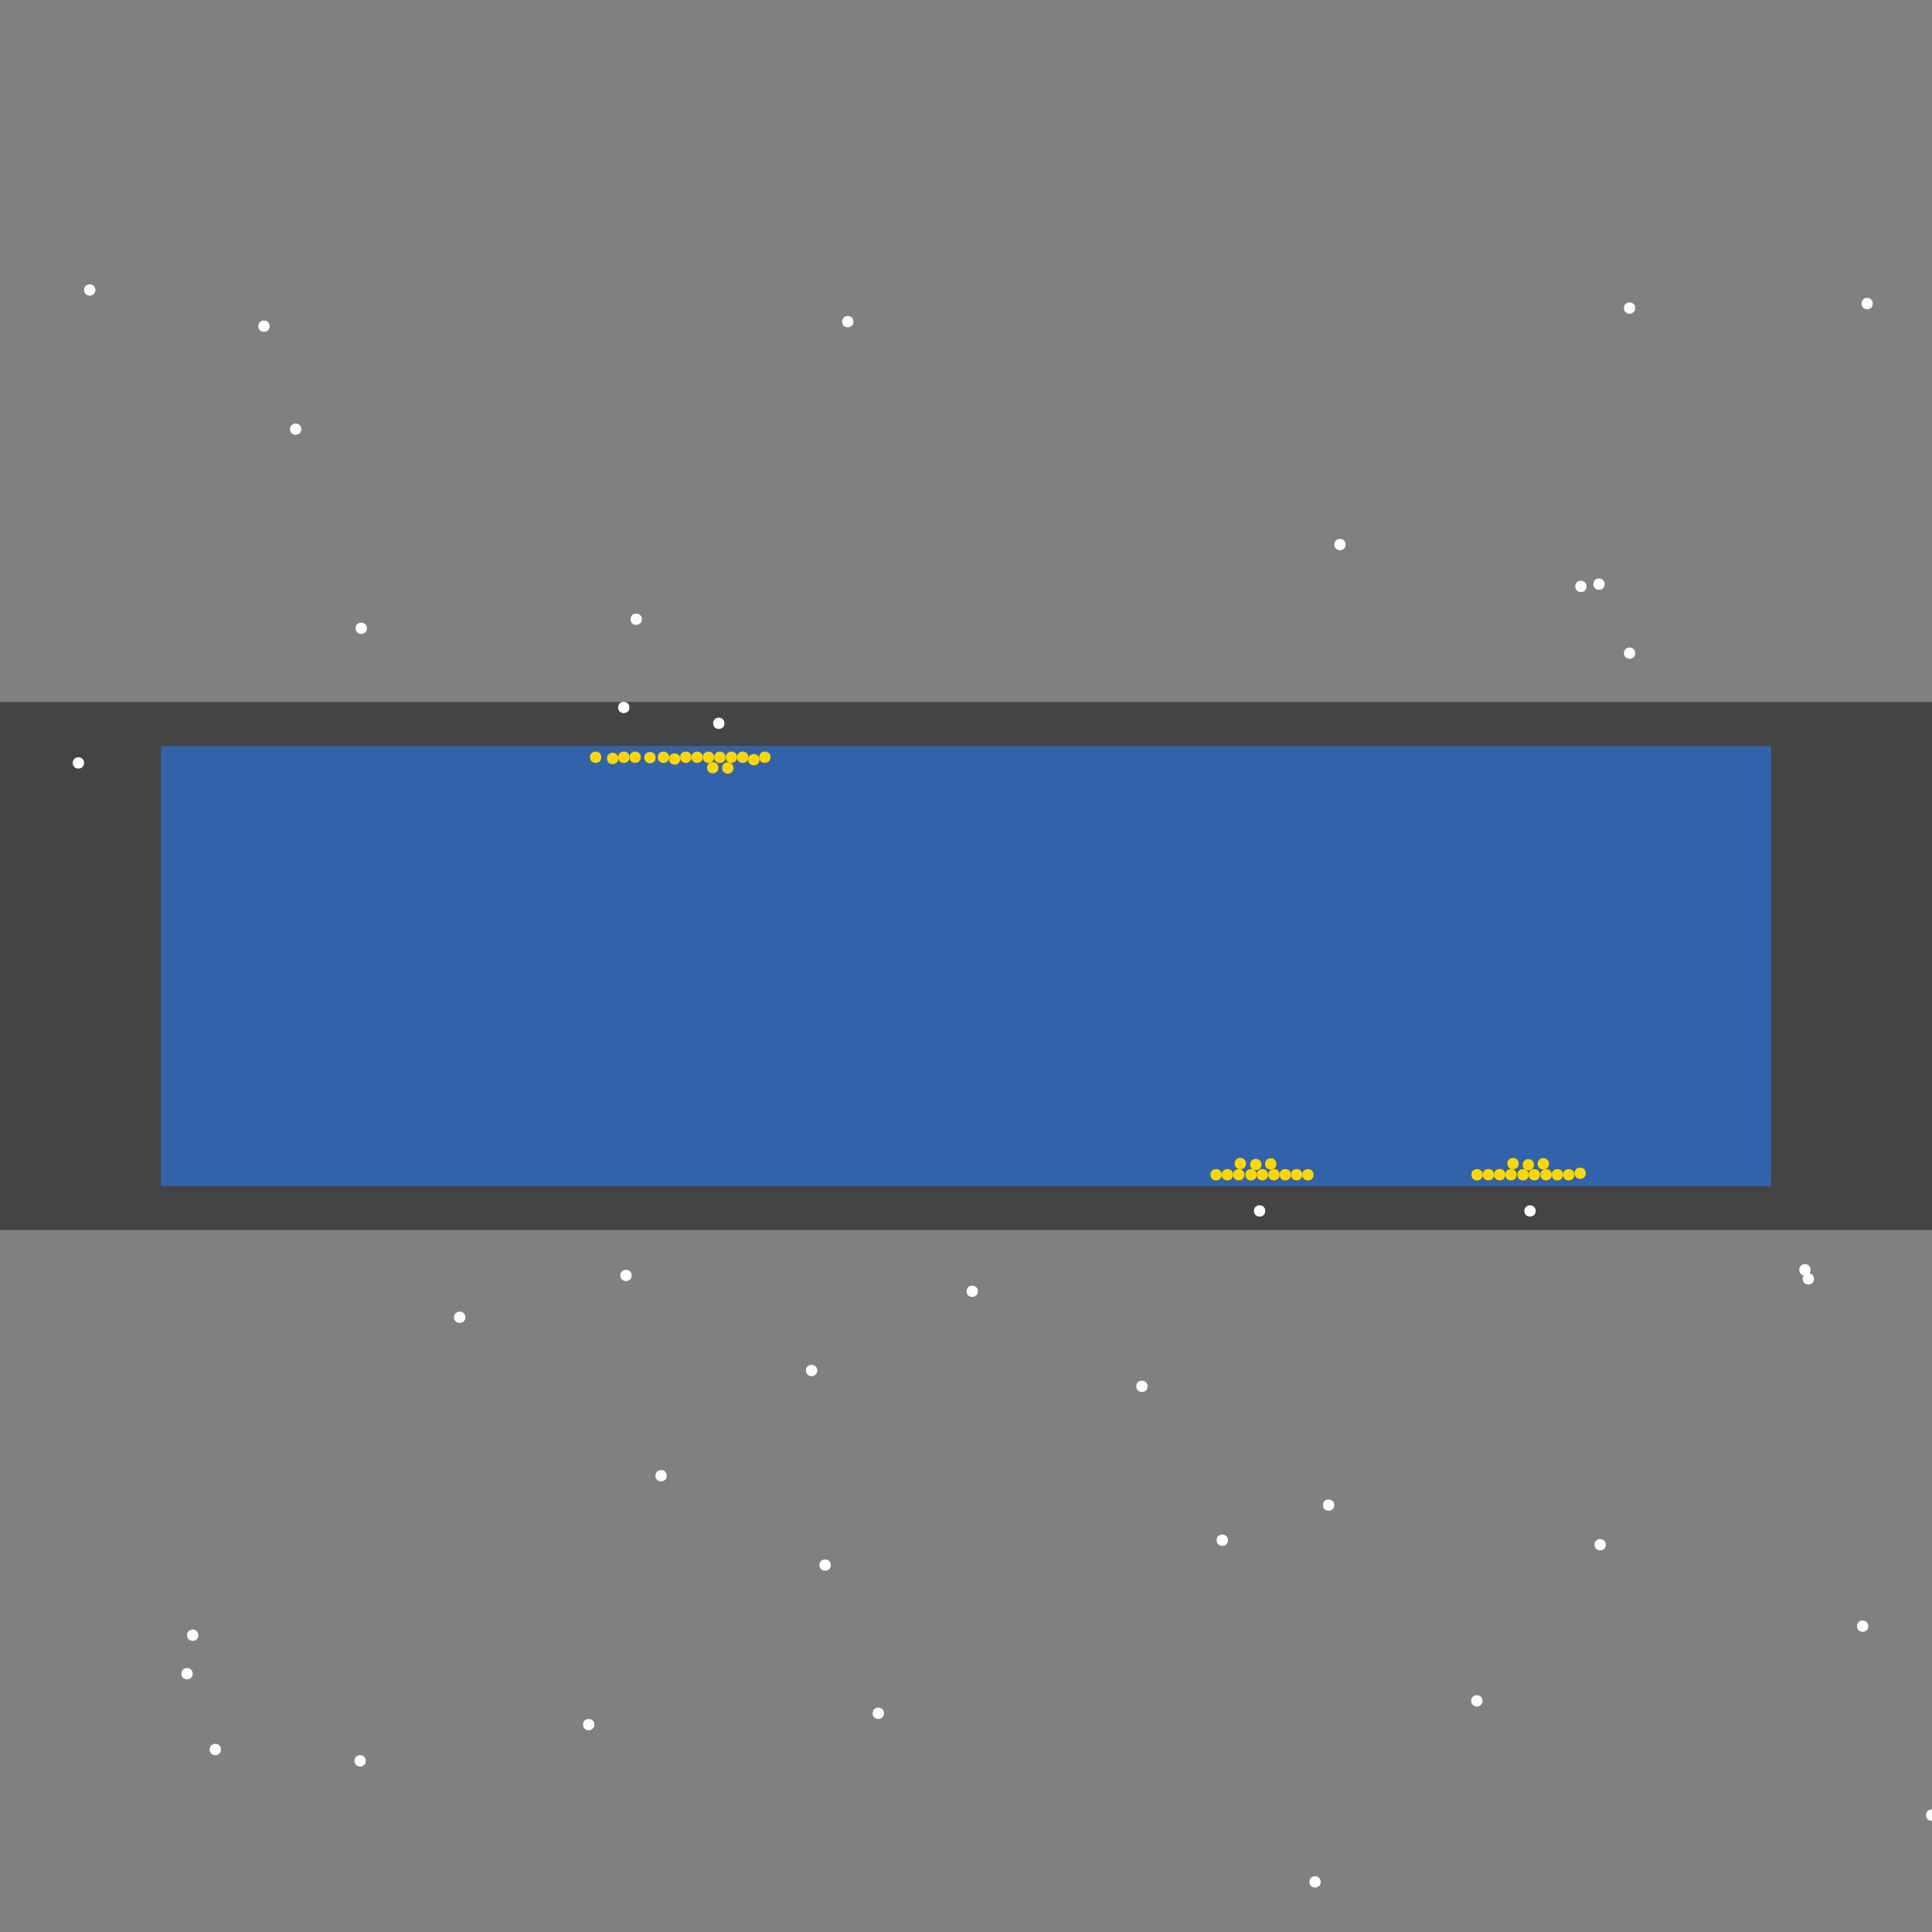 <?xml version="1.0" encoding="UTF-8"?>
<svg xmlns="http://www.w3.org/2000/svg" xmlns:xlink="http://www.w3.org/1999/xlink" width="512pt" height="512pt" viewBox="0 0 512 512" version="1.1">
<rect x="0" y="0" width="512" height="512" fill="#808080" stroke="none"/>
<g id="surface261">
<path style=" stroke:none;fill-rule:nonzero;fill:rgb(26.7%,26.7%,26.7%);fill-opacity:1;" d="M 0 186.02 L 512 186.02 L 512 325.984 L 0 325.984 Z M 0 186.02 "/>
<path style=" stroke:none;fill-rule:nonzero;fill:rgb(19.2%,38.8%,66.7%);fill-opacity:1;" d="M 42.668 197.684 L 469.332 197.684 L 469.332 314.32 L 42.668 314.32 Z M 42.668 197.684 "/>
<path style=" stroke:none;fill-rule:nonzero;fill:rgb(100%,100%,100%);fill-opacity:1;" d="M 480.727 338.906 C 480.727 340.902 477.73 340.902 477.73 338.906 C 477.73 336.906 480.727 336.906 480.727 338.906 "/>
<path style=" stroke:none;fill-rule:nonzero;fill:rgb(100%,100%,100%);fill-opacity:1;" d="M 157.504 457.039 C 157.504 459.039 154.504 459.039 154.504 457.039 C 154.504 455.043 157.504 455.043 157.504 457.039 "/>
<path style=" stroke:none;fill-rule:nonzero;fill:rgb(100%,100%,100%);fill-opacity:1;" d="M 406.969 320.914 C 406.969 322.914 403.969 322.914 403.969 320.914 C 403.969 318.914 406.969 318.914 406.969 320.914 "/>
<path style=" stroke:none;fill-rule:nonzero;fill:rgb(100%,100%,100%);fill-opacity:1;" d="M 433.352 173.094 C 433.352 175.094 430.355 175.094 430.355 173.094 C 430.355 171.098 433.352 171.098 433.352 173.094 "/>
<path style=" stroke:none;fill-rule:nonzero;fill:rgb(100%,100%,100%);fill-opacity:1;" d="M 234.262 454.043 C 234.262 456.039 231.266 456.039 231.266 454.043 C 231.266 452.043 234.262 452.043 234.262 454.043 "/>
<path style=" stroke:none;fill-rule:nonzero;fill:rgb(100%,100%,100%);fill-opacity:1;" d="M 226.168 85.242 C 226.168 87.242 223.168 87.242 223.168 85.242 C 223.168 83.242 226.168 83.242 226.168 85.242 "/>
<path style=" stroke:none;fill-rule:nonzero;fill:rgb(100%,100%,100%);fill-opacity:1;" d="M 356.594 144.312 C 356.594 146.309 353.598 146.309 353.598 144.312 C 353.598 142.312 356.594 142.312 356.594 144.312 "/>
<path style=" stroke:none;fill-rule:nonzero;fill:rgb(100%,100%,100%);fill-opacity:1;" d="M 350 498.719 C 350 500.715 347 500.715 347 498.719 C 347 496.719 350 496.719 350 498.719 "/>
<path style=" stroke:none;fill-rule:nonzero;fill:rgb(100%,100%,100%);fill-opacity:1;" d="M 170.098 164.102 C 170.098 166.098 167.098 166.098 167.098 164.102 C 167.098 162.102 170.098 162.102 170.098 164.102 "/>
<path style=" stroke:none;fill-rule:nonzero;fill:rgb(100%,100%,100%);fill-opacity:1;" d="M 58.559 463.637 C 58.559 465.637 55.559 465.637 55.559 463.637 C 55.559 461.637 58.559 461.637 58.559 463.637 "/>
<path style=" stroke:none;fill-rule:nonzero;fill:rgb(100%,100%,100%);fill-opacity:1;" d="M 495.121 430.953 C 495.121 432.953 492.121 432.953 492.121 430.953 C 492.121 428.957 495.121 428.957 495.121 430.953 "/>
<path style=" stroke:none;fill-rule:nonzero;fill:rgb(100%,100%,100%);fill-opacity:1;" d="M 52.562 433.352 C 52.562 435.352 49.562 435.352 49.562 433.352 C 49.562 431.355 52.562 431.355 52.562 433.352 "/>
<path style=" stroke:none;fill-rule:nonzero;fill:rgb(100%,100%,100%);fill-opacity:1;" d="M 304.125 367.391 C 304.125 369.387 301.125 369.387 301.125 367.391 C 301.125 365.391 304.125 365.391 304.125 367.391 "/>
<path style=" stroke:none;fill-rule:nonzero;fill:rgb(100%,100%,100%);fill-opacity:1;" d="M 71.453 86.441 C 71.453 88.441 68.453 88.441 68.453 86.441 C 68.453 84.445 71.453 84.445 71.453 86.441 "/>
<path style=" stroke:none;fill-rule:nonzero;fill:rgb(100%,100%,100%);fill-opacity:1;" d="M 97.238 166.5 C 97.238 168.496 94.238 168.496 94.238 166.5 C 94.238 164.5 97.238 164.5 97.238 166.5 "/>
<path style=" stroke:none;fill-rule:nonzero;fill:rgb(100%,100%,100%);fill-opacity:1;" d="M 513.41 481.027 C 513.41 483.027 510.41 483.027 510.41 481.027 C 510.41 479.027 513.41 479.027 513.41 481.027 "/>
<path style=" stroke:none;fill-rule:nonzero;fill:rgb(100%,100%,100%);fill-opacity:1;" d="M 166.801 187.488 C 166.801 189.484 163.801 189.484 163.801 187.488 C 163.801 185.488 166.801 185.488 166.801 187.488 "/>
<path style=" stroke:none;fill-rule:nonzero;fill:rgb(100%,100%,100%);fill-opacity:1;" d="M 176.691 391.074 C 176.691 393.074 173.695 393.074 173.695 391.074 C 173.695 389.078 176.691 389.078 176.691 391.074 "/>
<path style=" stroke:none;fill-rule:nonzero;fill:rgb(100%,100%,100%);fill-opacity:1;" d="M 123.32 349.098 C 123.32 351.098 120.324 351.098 120.324 349.098 C 120.324 347.102 123.32 347.102 123.32 349.098 "/>
<path style=" stroke:none;fill-rule:nonzero;fill:rgb(100%,100%,100%);fill-opacity:1;" d="M 335.305 320.914 C 335.305 322.914 332.309 322.914 332.309 320.914 C 332.309 318.914 335.305 318.914 335.305 320.914 "/>
<path style=" stroke:none;fill-rule:nonzero;fill:rgb(100%,100%,100%);fill-opacity:1;" d="M 425.559 409.367 C 425.559 411.363 422.559 411.363 422.559 409.367 C 422.559 407.367 425.559 407.367 425.559 409.367 "/>
<path style=" stroke:none;fill-rule:nonzero;fill:rgb(100%,100%,100%);fill-opacity:1;" d="M 392.875 450.742 C 392.875 452.742 389.875 452.742 389.875 450.742 C 389.875 448.742 392.875 448.742 392.875 450.742 "/>
<path style=" stroke:none;fill-rule:nonzero;fill:rgb(100%,100%,100%);fill-opacity:1;" d="M 433.352 81.645 C 433.352 83.645 430.355 83.645 430.355 81.645 C 430.355 79.645 433.352 79.645 433.352 81.645 "/>
<path style=" stroke:none;fill-rule:nonzero;fill:rgb(100%,100%,100%);fill-opacity:1;" d="M 325.414 408.168 C 325.414 410.164 322.414 410.164 322.414 408.168 C 322.414 406.168 325.414 406.168 325.414 408.168 "/>
<path style=" stroke:none;fill-rule:nonzero;fill:rgb(100%,100%,100%);fill-opacity:1;" d="M 167.398 338.004 C 167.398 340.004 164.398 340.004 164.398 338.004 C 164.398 336.008 167.398 336.008 167.398 338.004 "/>
<path style=" stroke:none;fill-rule:nonzero;fill:rgb(100%,100%,100%);fill-opacity:1;" d="M 220.168 414.762 C 220.168 416.762 217.172 416.762 217.172 414.762 C 217.172 412.766 220.168 412.766 220.168 414.762 "/>
<path style=" stroke:none;fill-rule:nonzero;fill:rgb(100%,100%,100%);fill-opacity:1;" d="M 22.277 202.18 C 22.277 204.18 19.281 204.18 19.281 202.18 C 19.281 200.18 22.277 200.18 22.277 202.18 "/>
<path style=" stroke:none;fill-rule:nonzero;fill:rgb(100%,100%,100%);fill-opacity:1;" d="M 420.461 155.406 C 420.461 157.402 417.461 157.402 417.461 155.406 C 417.461 153.406 420.461 153.406 420.461 155.406 "/>
<path style=" stroke:none;fill-rule:nonzero;fill:rgb(100%,100%,100%);fill-opacity:1;" d="M 496.316 80.445 C 496.316 82.445 493.32 82.445 493.32 80.445 C 493.32 78.445 496.316 78.445 496.316 80.445 "/>
<path style=" stroke:none;fill-rule:nonzero;fill:rgb(100%,100%,100%);fill-opacity:1;" d="M 96.938 466.637 C 96.938 468.633 93.938 468.633 93.938 466.637 C 93.938 464.637 96.938 464.637 96.938 466.637 "/>
<path style=" stroke:none;fill-rule:nonzero;fill:rgb(100%,100%,100%);fill-opacity:1;" d="M 425.258 154.805 C 425.258 156.805 422.258 156.805 422.258 154.805 C 422.258 152.805 425.258 152.805 425.258 154.805 "/>
<path style=" stroke:none;fill-rule:nonzero;fill:rgb(100%,100%,100%);fill-opacity:1;" d="M 216.57 363.191 C 216.57 365.191 213.574 365.191 213.574 363.191 C 213.574 361.191 216.57 361.191 216.57 363.191 "/>
<path style=" stroke:none;fill-rule:nonzero;fill:rgb(100%,100%,100%);fill-opacity:1;" d="M 79.848 113.727 C 79.848 115.727 76.848 115.727 76.848 113.727 C 76.848 111.73 79.848 111.73 79.848 113.727 "/>
<path style=" stroke:none;fill-rule:nonzero;fill:rgb(100%,100%,100%);fill-opacity:1;" d="M 259.148 342.203 C 259.148 344.203 256.148 344.203 256.148 342.203 C 256.148 340.203 259.148 340.203 259.148 342.203 "/>
<path style=" stroke:none;fill-rule:nonzero;fill:rgb(100%,100%,100%);fill-opacity:1;" d="M 51.062 443.547 C 51.062 445.547 48.062 445.547 48.062 443.547 C 48.062 441.547 51.062 441.547 51.062 443.547 "/>
<path style=" stroke:none;fill-rule:nonzero;fill:rgb(100%,100%,100%);fill-opacity:1;" d="M 191.984 191.684 C 191.984 193.684 188.988 193.684 188.988 191.684 C 188.988 189.688 191.984 189.688 191.984 191.684 "/>
<path style=" stroke:none;fill-rule:nonzero;fill:rgb(100%,100%,100%);fill-opacity:1;" d="M 479.828 336.508 C 479.828 338.504 476.828 338.504 476.828 336.508 C 476.828 334.508 479.828 334.508 479.828 336.508 "/>
<path style=" stroke:none;fill-rule:nonzero;fill:rgb(100%,100%,100%);fill-opacity:1;" d="M 353.598 398.871 C 353.598 400.871 350.598 400.871 350.598 398.871 C 350.598 396.875 353.598 396.875 353.598 398.871 "/>
<path style=" stroke:none;fill-rule:nonzero;fill:rgb(100%,100%,100%);fill-opacity:1;" d="M 25.277 76.848 C 25.277 78.848 22.277 78.848 22.277 76.848 C 22.277 74.848 25.277 74.848 25.277 76.848 "/>
<path style=" stroke:none;fill-rule:nonzero;fill:rgb(100%,84.3%,0%);fill-opacity:1;" d="M 195.332 200.68 C 195.332 202.68 192.336 202.68 192.336 200.68 C 192.336 198.68 195.332 198.68 195.332 200.68 "/>
<path style=" stroke:none;fill-rule:nonzero;fill:rgb(100%,84.3%,0%);fill-opacity:1;" d="M 339.117 311.32 C 339.117 313.32 336.117 313.32 336.117 311.32 C 336.117 309.32 339.117 309.32 339.117 311.32 "/>
<path style=" stroke:none;fill-rule:nonzero;fill:rgb(100%,84.3%,0%);fill-opacity:1;" d="M 173.75 200.789 C 173.75 202.785 170.75 202.785 170.75 200.789 C 170.75 198.789 173.75 198.789 173.75 200.789 "/>
<path style=" stroke:none;fill-rule:nonzero;fill:rgb(100%,84.3%,0%);fill-opacity:1;" d="M 420.262 310.922 C 420.262 312.918 417.262 312.918 417.262 310.922 C 417.262 308.922 420.262 308.922 420.262 310.922 "/>
<path style=" stroke:none;fill-rule:nonzero;fill:rgb(100%,84.3%,0%);fill-opacity:1;" d="M 348.113 311.32 C 348.113 313.32 345.117 313.32 345.117 311.32 C 345.117 309.32 348.113 309.32 348.113 311.32 "/>
<path style=" stroke:none;fill-rule:nonzero;fill:rgb(100%,84.3%,0%);fill-opacity:1;" d="M 333.023 311.32 C 333.023 313.32 330.023 313.32 330.023 311.32 C 330.023 309.32 333.023 309.32 333.023 311.32 "/>
<path style=" stroke:none;fill-rule:nonzero;fill:rgb(100%,84.3%,0%);fill-opacity:1;" d="M 338.254 308.449 C 338.254 310.445 335.254 310.445 335.254 308.449 C 335.254 306.449 338.254 306.449 338.254 308.449 "/>
<path style=" stroke:none;fill-rule:nonzero;fill:rgb(100%,84.3%,0%);fill-opacity:1;" d="M 417.234 311.32 C 417.234 313.32 414.234 313.32 414.234 311.32 C 414.234 309.32 417.234 309.32 417.234 311.32 "/>
<path style=" stroke:none;fill-rule:nonzero;fill:rgb(100%,84.3%,0%);fill-opacity:1;" d="M 342.113 311.32 C 342.113 313.32 339.117 313.32 339.117 311.32 C 339.117 309.32 342.113 309.32 342.113 311.32 "/>
<path style=" stroke:none;fill-rule:nonzero;fill:rgb(100%,84.3%,0%);fill-opacity:1;" d="M 395.938 311.305 C 395.938 313.305 392.938 313.305 392.938 311.305 C 392.938 309.305 395.938 309.305 395.938 311.305 "/>
<path style=" stroke:none;fill-rule:nonzero;fill:rgb(100%,84.3%,0%);fill-opacity:1;" d="M 166.828 200.68 C 166.828 202.68 163.828 202.68 163.828 200.68 C 163.828 198.68 166.828 198.68 166.828 200.68 "/>
<path style=" stroke:none;fill-rule:nonzero;fill:rgb(100%,84.3%,0%);fill-opacity:1;" d="M 177.32 200.68 C 177.32 202.68 174.324 202.68 174.324 200.68 C 174.324 198.68 177.32 198.68 177.32 200.68 "/>
<path style=" stroke:none;fill-rule:nonzero;fill:rgb(100%,84.3%,0%);fill-opacity:1;" d="M 410.5 308.414 C 410.5 310.41 407.5 310.41 407.5 308.414 C 407.5 306.414 410.5 306.414 410.5 308.414 "/>
<path style=" stroke:none;fill-rule:nonzero;fill:rgb(100%,84.3%,0%);fill-opacity:1;" d="M 329.781 311.32 C 329.781 313.32 326.785 313.32 326.785 311.32 C 326.785 309.32 329.781 309.32 329.781 311.32 "/>
<path style=" stroke:none;fill-rule:nonzero;fill:rgb(100%,84.3%,0%);fill-opacity:1;" d="M 402.469 308.367 C 402.469 310.367 399.469 310.367 399.469 308.367 C 399.469 306.371 402.469 306.371 402.469 308.367 "/>
<path style=" stroke:none;fill-rule:nonzero;fill:rgb(100%,84.3%,0%);fill-opacity:1;" d="M 180.285 201.141 C 180.285 203.141 177.285 203.141 177.285 201.141 C 177.285 199.141 180.285 199.141 180.285 201.141 "/>
<path style=" stroke:none;fill-rule:nonzero;fill:rgb(100%,84.3%,0%);fill-opacity:1;" d="M 163.844 200.996 C 163.844 202.992 160.848 202.992 160.848 200.996 C 160.848 198.996 163.844 198.996 163.844 200.996 "/>
<path style=" stroke:none;fill-rule:nonzero;fill:rgb(100%,84.3%,0%);fill-opacity:1;" d="M 345.113 311.309 C 345.113 313.309 342.113 313.309 342.113 311.309 C 342.113 309.309 345.113 309.309 345.113 311.309 "/>
<path style=" stroke:none;fill-rule:nonzero;fill:rgb(100%,84.3%,0%);fill-opacity:1;" d="M 392.938 311.32 C 392.938 313.32 389.941 313.32 389.941 311.32 C 389.941 309.32 392.938 309.32 392.938 311.32 "/>
<path style=" stroke:none;fill-rule:nonzero;fill:rgb(100%,84.3%,0%);fill-opacity:1;" d="M 198.332 200.68 C 198.332 202.68 195.332 202.68 195.332 200.68 C 195.332 198.68 198.332 198.68 198.332 200.68 "/>
<path style=" stroke:none;fill-rule:nonzero;fill:rgb(100%,84.3%,0%);fill-opacity:1;" d="M 408.121 311.32 C 408.121 313.32 405.121 313.32 405.121 311.32 C 405.121 309.32 408.121 309.32 408.121 311.32 "/>
<path style=" stroke:none;fill-rule:nonzero;fill:rgb(100%,84.3%,0%);fill-opacity:1;" d="M 414.234 311.32 C 414.234 313.32 411.238 313.32 411.238 311.32 C 411.238 309.32 414.234 309.32 414.234 311.32 "/>
<path style=" stroke:none;fill-rule:nonzero;fill:rgb(100%,84.3%,0%);fill-opacity:1;" d="M 204.191 200.68 C 204.191 202.68 201.191 202.68 201.191 200.68 C 201.191 198.68 204.191 198.68 204.191 200.68 "/>
<path style=" stroke:none;fill-rule:nonzero;fill:rgb(100%,84.3%,0%);fill-opacity:1;" d="M 183.25 200.68 C 183.25 202.68 180.25 202.68 180.25 200.68 C 180.25 198.68 183.25 198.68 183.25 200.68 "/>
<path style=" stroke:none;fill-rule:nonzero;fill:rgb(100%,84.3%,0%);fill-opacity:1;" d="M 201.262 201.316 C 201.262 203.316 198.262 203.316 198.262 201.316 C 198.262 199.32 201.262 199.32 201.262 201.316 "/>
<path style=" stroke:none;fill-rule:nonzero;fill:rgb(100%,84.3%,0%);fill-opacity:1;" d="M 326.781 311.32 C 326.781 313.32 323.785 313.32 323.785 311.32 C 323.785 309.32 326.781 309.32 326.781 311.32 "/>
<path style=" stroke:none;fill-rule:nonzero;fill:rgb(100%,84.3%,0%);fill-opacity:1;" d="M 323.785 311.32 C 323.785 313.32 320.785 313.32 320.785 311.32 C 320.785 309.32 323.785 309.32 323.785 311.32 "/>
<path style=" stroke:none;fill-rule:nonzero;fill:rgb(100%,84.3%,0%);fill-opacity:1;" d="M 169.824 200.68 C 169.824 202.68 166.824 202.68 166.824 200.68 C 166.824 198.68 169.824 198.68 169.824 200.68 "/>
<path style=" stroke:none;fill-rule:nonzero;fill:rgb(100%,84.3%,0%);fill-opacity:1;" d="M 159.344 200.68 C 159.344 202.68 156.344 202.68 156.344 200.68 C 156.344 198.68 159.344 198.68 159.344 200.68 "/>
<path style=" stroke:none;fill-rule:nonzero;fill:rgb(100%,84.3%,0%);fill-opacity:1;" d="M 189.246 200.68 C 189.246 202.68 186.246 202.68 186.246 200.68 C 186.246 198.68 189.246 198.68 189.246 200.68 "/>
<path style=" stroke:none;fill-rule:nonzero;fill:rgb(100%,84.3%,0%);fill-opacity:1;" d="M 190.383 203.453 C 190.383 205.453 187.383 205.453 187.383 203.453 C 187.383 201.457 190.383 201.457 190.383 203.453 "/>
<path style=" stroke:none;fill-rule:nonzero;fill:rgb(100%,84.3%,0%);fill-opacity:1;" d="M 192.273 200.68 C 192.273 202.68 189.277 202.68 189.277 200.68 C 189.277 198.68 192.273 198.68 192.273 200.68 "/>
<path style=" stroke:none;fill-rule:nonzero;fill:rgb(100%,84.3%,0%);fill-opacity:1;" d="M 334.305 308.609 C 334.305 310.609 331.309 310.609 331.309 308.609 C 331.309 306.613 334.305 306.613 334.305 308.609 "/>
<path style=" stroke:none;fill-rule:nonzero;fill:rgb(100%,84.3%,0%);fill-opacity:1;" d="M 398.934 311.301 C 398.934 313.301 395.938 313.301 395.938 311.301 C 395.938 309.301 398.934 309.301 398.934 311.301 "/>
<path style=" stroke:none;fill-rule:nonzero;fill:rgb(100%,84.3%,0%);fill-opacity:1;" d="M 194.379 203.523 C 194.379 205.52 191.379 205.52 191.379 203.523 C 191.379 201.523 194.379 201.523 194.379 203.523 "/>
<path style=" stroke:none;fill-rule:nonzero;fill:rgb(100%,84.3%,0%);fill-opacity:1;" d="M 330.195 308.352 C 330.195 310.348 327.195 310.348 327.195 308.352 C 327.195 306.352 330.195 306.352 330.195 308.352 "/>
<path style=" stroke:none;fill-rule:nonzero;fill:rgb(100%,84.3%,0%);fill-opacity:1;" d="M 336.035 311.32 C 336.035 313.32 333.035 313.32 333.035 311.32 C 333.035 309.32 336.035 309.32 336.035 311.32 "/>
<path style=" stroke:none;fill-rule:nonzero;fill:rgb(100%,84.3%,0%);fill-opacity:1;" d="M 406.523 308.672 C 406.523 310.668 403.527 310.668 403.527 308.672 C 403.527 306.672 406.523 306.672 406.523 308.672 "/>
<path style=" stroke:none;fill-rule:nonzero;fill:rgb(100%,84.3%,0%);fill-opacity:1;" d="M 401.934 311.32 C 401.934 313.32 398.934 313.32 398.934 311.32 C 398.934 309.32 401.934 309.32 401.934 311.32 "/>
<path style=" stroke:none;fill-rule:nonzero;fill:rgb(100%,84.3%,0%);fill-opacity:1;" d="M 186.246 200.68 C 186.246 202.68 183.25 202.68 183.25 200.68 C 183.25 198.68 186.246 198.68 186.246 200.68 "/>
<path style=" stroke:none;fill-rule:nonzero;fill:rgb(100%,84.3%,0%);fill-opacity:1;" d="M 405.121 311.32 C 405.121 313.32 402.121 313.32 402.121 311.32 C 402.121 309.32 405.121 309.32 405.121 311.32 "/>
<path style=" stroke:none;fill-rule:nonzero;fill:rgb(100%,84.3%,0%);fill-opacity:1;" d="M 411.238 311.32 C 411.238 313.32 408.238 313.32 408.238 311.32 C 408.238 309.32 411.238 309.32 411.238 311.32 "/>
</g>
</svg>
